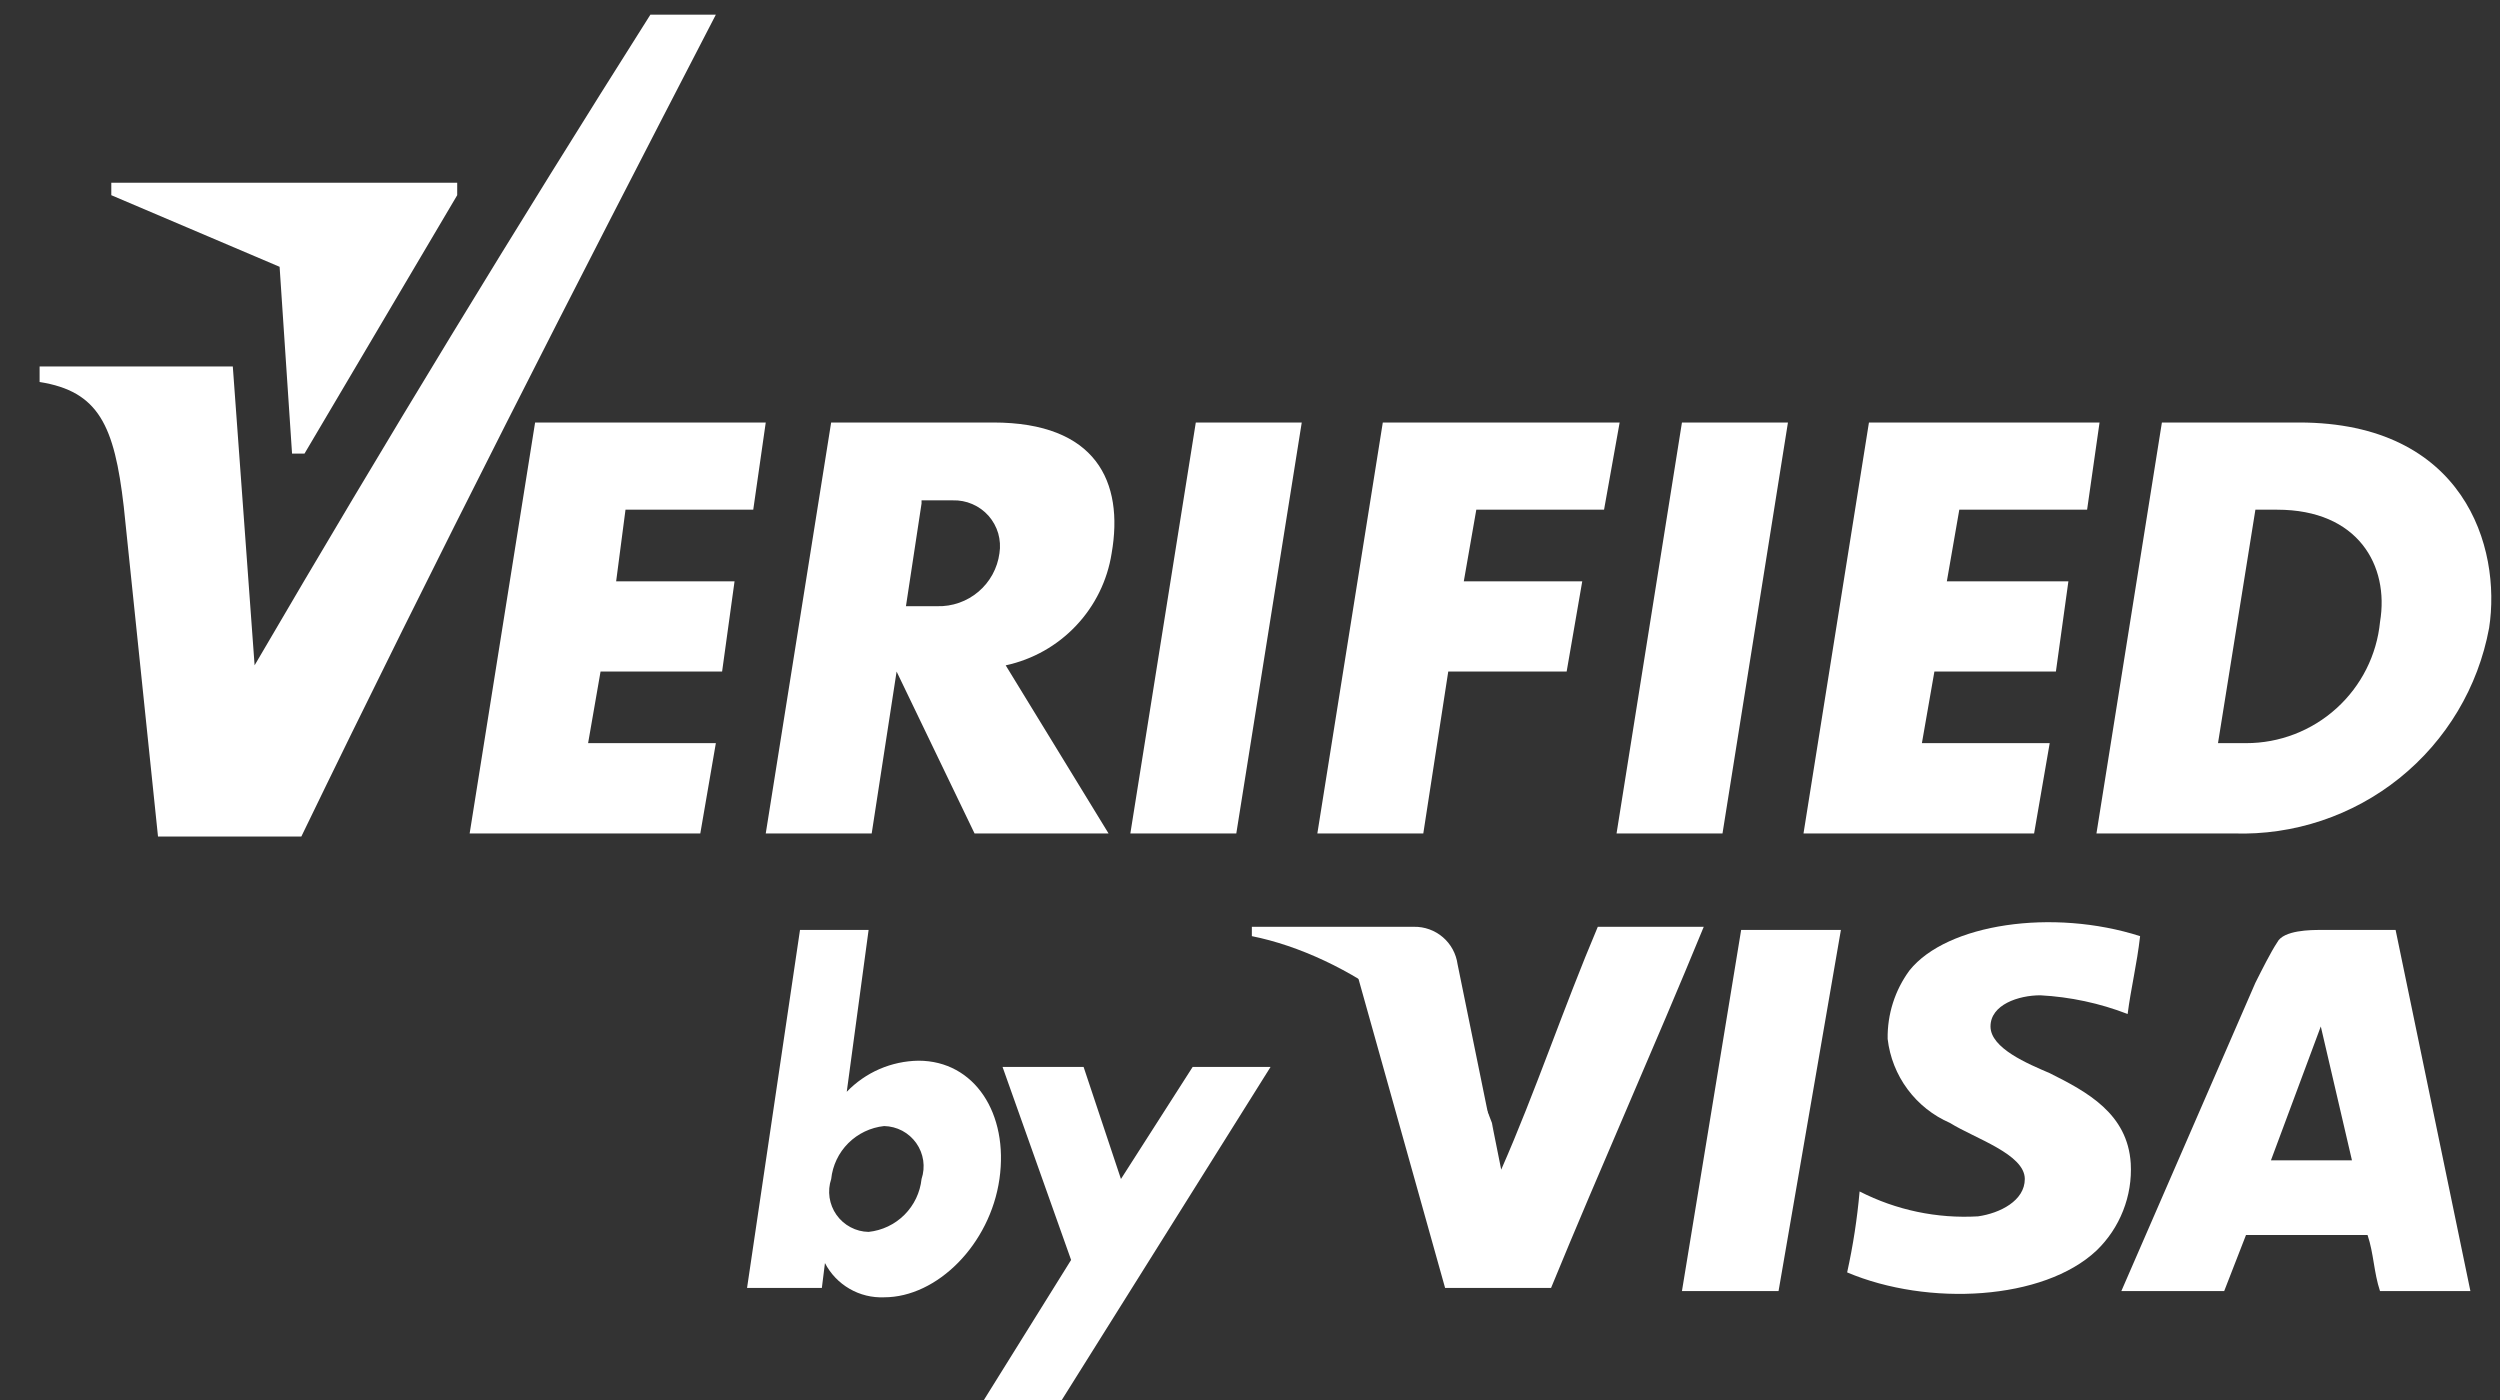 <svg width="50" height="28" viewBox="0 0 50 28" fill="none" xmlns="http://www.w3.org/2000/svg">
<rect x="0" y="0" width="50" height="28" fill="#333333" stroke="none"/>
<path fill-rule="evenodd" clip-rule="evenodd" d="M42.802 18.723C42.739 19.284 42.615 19.782 42.553 20.28C41.994 20.064 41.405 19.938 40.807 19.906C40.371 19.906 39.81 20.093 39.81 20.529C39.81 20.965 40.558 21.276 40.994 21.463C41.742 21.837 42.553 22.272 42.615 23.269C42.633 23.591 42.581 23.914 42.462 24.215C42.344 24.516 42.162 24.788 41.929 25.012C40.87 26.008 38.563 26.133 36.943 25.448C37.061 24.914 37.144 24.373 37.192 23.829C37.923 24.203 38.741 24.375 39.561 24.327C39.997 24.265 40.496 24.016 40.496 23.58C40.496 23.082 39.498 22.77 39 22.459C38.663 22.313 38.37 22.081 38.151 21.785C37.932 21.49 37.795 21.143 37.753 20.778C37.745 20.286 37.898 19.805 38.19 19.408C38.938 18.474 41.057 18.163 42.802 18.723Z" fill="white"/>
<path fill-rule="evenodd" clip-rule="evenodd" d="M23.916 8.45H26.035L24.726 16.669H22.607L23.916 8.45Z" fill="white"/>
<path fill-rule="evenodd" clip-rule="evenodd" d="M16.623 8.45H19.864C21.921 8.45 22.482 9.633 22.233 11.065C22.148 11.609 21.9 12.114 21.521 12.514C21.143 12.915 20.652 13.191 20.114 13.307L22.171 16.669H19.491L17.932 13.431L17.434 16.669H15.315L16.623 8.45ZM18.431 10.069L18.119 12.124H18.742C19.045 12.133 19.339 12.029 19.569 11.834C19.8 11.638 19.949 11.364 19.989 11.065C20.01 10.932 20.001 10.796 19.964 10.666C19.926 10.537 19.86 10.418 19.771 10.316C19.681 10.215 19.571 10.135 19.447 10.082C19.323 10.028 19.189 10.003 19.054 10.007H18.431V10.069Z" fill="white"/>
<path fill-rule="evenodd" clip-rule="evenodd" d="M33.639 8.45H35.759L34.45 16.669H32.331L33.639 8.45Z" fill="white"/>
<path fill-rule="evenodd" clip-rule="evenodd" d="M37.379 8.45H41.991L41.742 10.194H39.186L38.937 11.626H41.368L41.118 13.431H38.688L38.438 14.863H40.994L40.682 16.669H36.07L37.379 8.45Z" fill="white"/>
<path fill-rule="evenodd" clip-rule="evenodd" d="M10.702 8.45H15.315L15.065 10.194H12.51L12.323 11.626H14.691L14.442 13.431H12.011L11.762 14.863H14.317L14.006 16.669H9.393L10.702 8.45Z" fill="white"/>
<path fill-rule="evenodd" clip-rule="evenodd" d="M27.656 8.45H32.393L32.081 10.194H29.526L29.276 11.626H31.645L31.333 13.431H28.965L28.466 16.669H26.347L27.656 8.45Z" fill="white"/>
<path fill-rule="evenodd" clip-rule="evenodd" d="M43.238 8.45H45.98C49.284 8.45 50.032 10.941 49.782 12.56C49.564 13.742 48.928 14.808 47.99 15.562C47.052 16.316 45.875 16.709 44.671 16.669H41.929L43.238 8.45ZM45.108 10.194H45.544C47.164 10.194 47.788 11.314 47.601 12.435C47.536 13.1 47.226 13.717 46.73 14.166C46.235 14.615 45.59 14.864 44.921 14.863H44.36L45.108 10.194Z" fill="white"/>
<path fill-rule="evenodd" clip-rule="evenodd" d="M0.729 7.329H4.656L5.092 13.306C7.71 8.823 10.328 4.527 13.008 0.293H14.317C11.512 5.71 8.707 11.189 6.027 16.73H3.16L2.475 10.13C2.288 8.512 1.976 7.827 0.792 7.64V7.329H0.729Z" fill="white"/>
<path fill-rule="evenodd" clip-rule="evenodd" d="M2.226 3.904L5.592 5.336L5.841 9.072H6.09L9.144 3.904V3.655H2.226V3.904Z" fill="white"/>
<path fill-rule="evenodd" clip-rule="evenodd" d="M17.683 22.521C17.809 22.524 17.933 22.556 18.045 22.615C18.156 22.674 18.252 22.759 18.325 22.862C18.398 22.965 18.445 23.083 18.464 23.208C18.482 23.333 18.471 23.46 18.431 23.58C18.402 23.851 18.282 24.103 18.089 24.296C17.896 24.489 17.643 24.609 17.372 24.638C17.245 24.636 17.122 24.604 17.01 24.544C16.899 24.485 16.803 24.401 16.73 24.298C16.657 24.195 16.61 24.076 16.591 23.951C16.573 23.827 16.584 23.699 16.624 23.58C16.652 23.309 16.773 23.056 16.966 22.863C17.159 22.671 17.412 22.55 17.683 22.521ZM16 18.599H17.372L16.935 21.836C17.121 21.643 17.344 21.488 17.59 21.381C17.836 21.275 18.101 21.218 18.369 21.214C19.491 21.214 20.176 22.272 19.989 23.58C19.802 24.887 18.743 25.946 17.683 25.946C17.441 25.956 17.201 25.898 16.991 25.776C16.781 25.655 16.61 25.476 16.499 25.261L16.437 25.759H14.941L16 18.599Z" fill="white"/>
<path fill-rule="evenodd" clip-rule="evenodd" d="M20.051 21.339H21.672L22.419 23.58L23.853 21.339H25.411L21.235 28.001H19.677L21.422 25.199L20.051 21.339Z" fill="white"/>
<path fill-rule="evenodd" clip-rule="evenodd" d="M33.639 25.821L34.823 18.599H36.818L35.571 25.821H33.639Z" fill="white"/>
<path fill-rule="evenodd" clip-rule="evenodd" d="M31.956 18.536C31.27 20.155 30.709 21.836 30.024 23.393L29.837 22.459L29.899 22.645C29.751 22.141 29.496 21.674 29.151 21.276V21.213C29.074 21.142 29.011 21.058 28.964 20.964L28.84 20.84C28.351 20.318 27.783 19.877 27.157 19.532L28.902 25.759H31.021C32.018 23.33 33.078 20.964 34.075 18.536H31.956Z" fill="white"/>
<path fill-rule="evenodd" clip-rule="evenodd" d="M28.279 18.536H25.037V18.723C26.907 19.097 29.213 20.653 29.837 22.646L29.151 19.283C29.122 19.074 29.018 18.882 28.857 18.744C28.696 18.606 28.49 18.532 28.279 18.536Z" fill="white"/>
<path fill-rule="evenodd" clip-rule="evenodd" d="M49.408 25.821H47.6C47.476 25.448 47.476 25.074 47.351 24.7H44.92L44.484 25.821H42.427L45.107 19.657C45.232 19.408 45.419 19.035 45.544 18.848C45.668 18.599 46.229 18.599 46.416 18.599H47.912L49.408 25.821ZM46.416 20.529L45.419 23.206H47.039L46.416 20.529Z" fill="white"/>
</svg>
